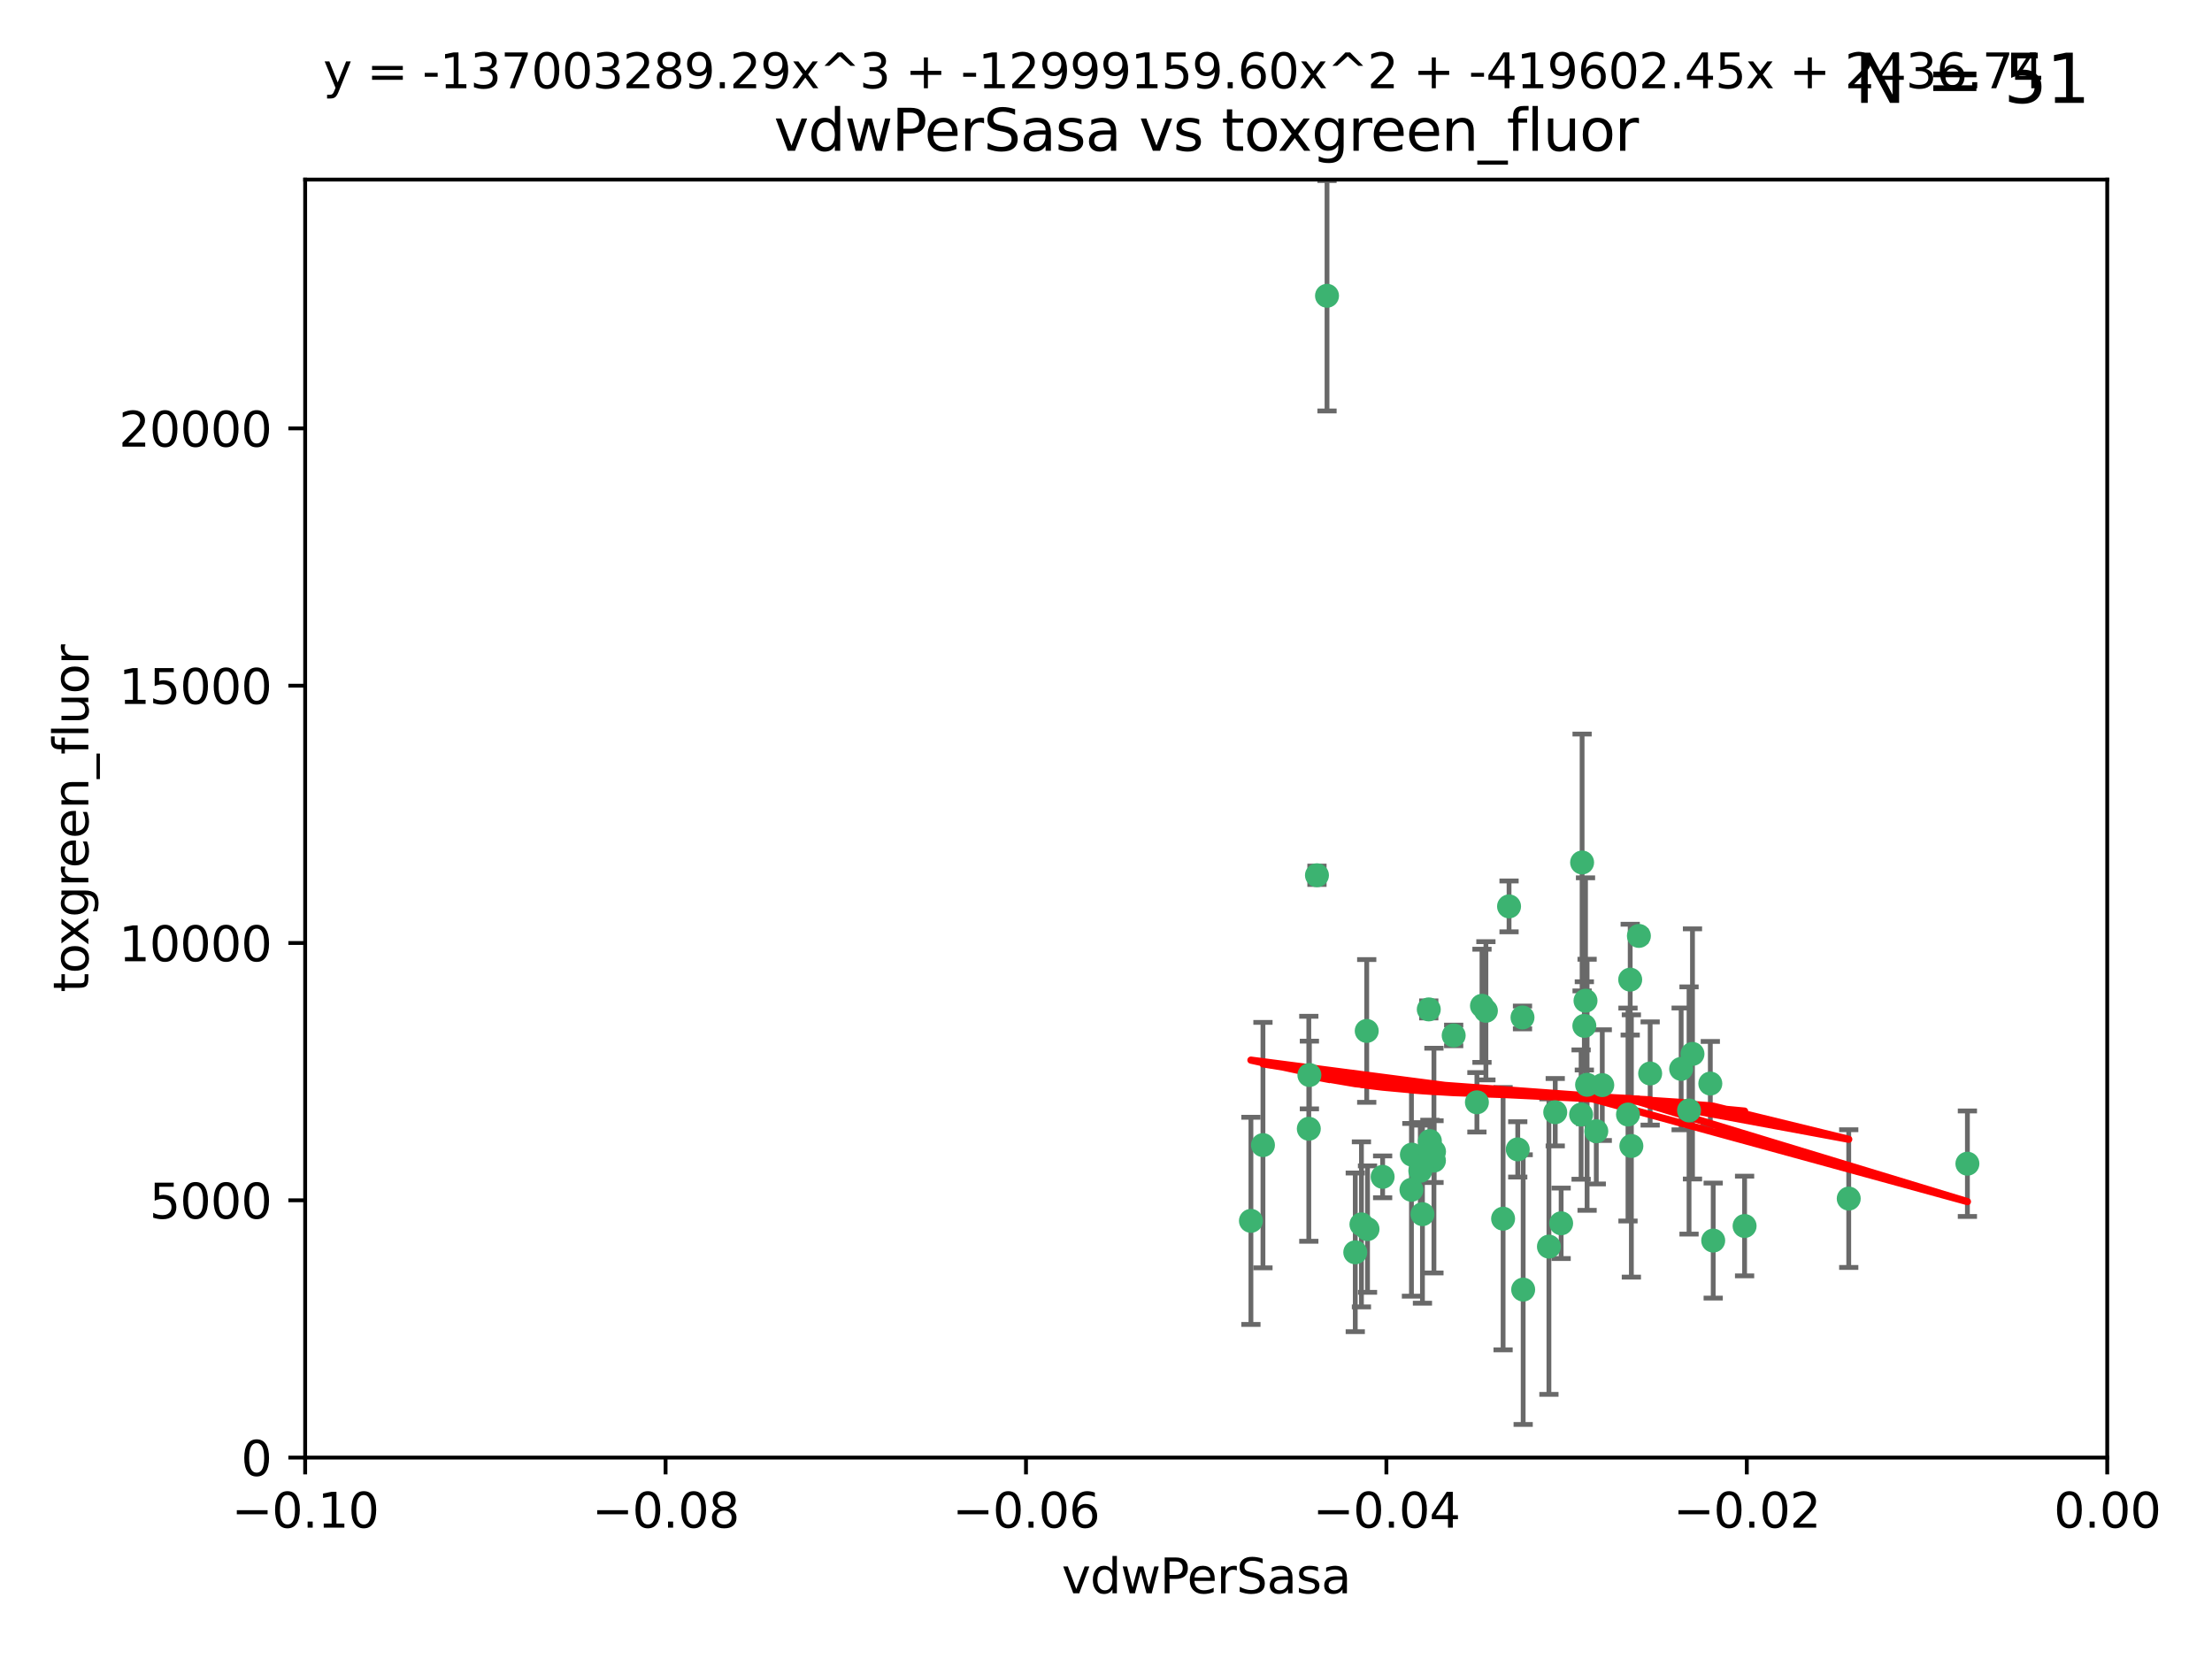 <?xml version="1.0" encoding="utf-8" standalone="no"?>
<!DOCTYPE svg PUBLIC "-//W3C//DTD SVG 1.1//EN"
  "http://www.w3.org/Graphics/SVG/1.1/DTD/svg11.dtd">
<svg xmlns:xlink="http://www.w3.org/1999/xlink" width="460.8pt" height="345.6pt" viewBox="0 0 460.8 345.6" xmlns="http://www.w3.org/2000/svg" version="1.1">
 <defs>
  <style type="text/css">*{stroke-linejoin: round; stroke-linecap: butt}</style>
 </defs>
 <g id="figure_1">
  <g id="patch_1">
   <path d="M 0 345.6 
L 460.8 345.6 
L 460.8 0 
L 0 0 
z
" style="fill: #ffffff"/>
  </g>
  <g id="axes_1">
   <g id="patch_2">
    <path d="M 63.571 303.64 
L 438.975 303.64 
L 438.975 37.411 
L 63.571 37.411 
z
" style="fill: #ffffff"/>
   </g>
   <g id="PathCollection_1">
    <defs>
     <path id="mb5d0c7abe8" d="M 0 1.118 
C 0.297 1.118 0.581 1 0.791 0.791 
C 1 0.581 1.118 0.297 1.118 0 
C 1.118 -0.297 1 -0.581 0.791 -0.791 
C 0.581 -1 0.297 -1.118 0 -1.118 
C -0.297 -1.118 -0.581 -1 -0.791 -0.791 
C -1 -0.581 -1.118 -0.297 -1.118 0 
C -1.118 0.297 -1 0.581 -0.791 0.791 
C -0.581 1 -0.297 1.118 0 1.118 
z
" style="stroke: #3cb371"/>
    </defs>
    <g clip-path="url(#p2761284412)">
     <use xlink:href="#mb5d0c7abe8" x="276.441" y="61.614" style="fill: #3cb371; stroke: #3cb371"/>
     <use xlink:href="#mb5d0c7abe8" x="274.347" y="182.332" style="fill: #3cb371; stroke: #3cb371"/>
     <use xlink:href="#mb5d0c7abe8" x="282.327" y="260.882" style="fill: #3cb371; stroke: #3cb371"/>
     <use xlink:href="#mb5d0c7abe8" x="297.873" y="237.705" style="fill: #3cb371; stroke: #3cb371"/>
     <use xlink:href="#mb5d0c7abe8" x="308.724" y="209.523" style="fill: #3cb371; stroke: #3cb371"/>
     <use xlink:href="#mb5d0c7abe8" x="272.771" y="223.946" style="fill: #3cb371; stroke: #3cb371"/>
     <use xlink:href="#mb5d0c7abe8" x="294.03" y="247.854" style="fill: #3cb371; stroke: #3cb371"/>
     <use xlink:href="#mb5d0c7abe8" x="309.541" y="210.567" style="fill: #3cb371; stroke: #3cb371"/>
     <use xlink:href="#mb5d0c7abe8" x="341.412" y="194.97" style="fill: #3cb371; stroke: #3cb371"/>
     <use xlink:href="#mb5d0c7abe8" x="313.122" y="253.874" style="fill: #3cb371; stroke: #3cb371"/>
     <use xlink:href="#mb5d0c7abe8" x="352.575" y="219.551" style="fill: #3cb371; stroke: #3cb371"/>
     <use xlink:href="#mb5d0c7abe8" x="325.214" y="254.837" style="fill: #3cb371; stroke: #3cb371"/>
     <use xlink:href="#mb5d0c7abe8" x="351.859" y="231.332" style="fill: #3cb371; stroke: #3cb371"/>
     <use xlink:href="#mb5d0c7abe8" x="272.649" y="235.142" style="fill: #3cb371; stroke: #3cb371"/>
     <use xlink:href="#mb5d0c7abe8" x="356.291" y="225.726" style="fill: #3cb371; stroke: #3cb371"/>
     <use xlink:href="#mb5d0c7abe8" x="283.612" y="255.06" style="fill: #3cb371; stroke: #3cb371"/>
     <use xlink:href="#mb5d0c7abe8" x="307.667" y="229.629" style="fill: #3cb371; stroke: #3cb371"/>
     <use xlink:href="#mb5d0c7abe8" x="284.714" y="214.763" style="fill: #3cb371; stroke: #3cb371"/>
     <use xlink:href="#mb5d0c7abe8" x="288.028" y="245.158" style="fill: #3cb371; stroke: #3cb371"/>
     <use xlink:href="#mb5d0c7abe8" x="295.875" y="243.9" style="fill: #3cb371; stroke: #3cb371"/>
     <use xlink:href="#mb5d0c7abe8" x="298.715" y="241.77" style="fill: #3cb371; stroke: #3cb371"/>
     <use xlink:href="#mb5d0c7abe8" x="294.12" y="240.53" style="fill: #3cb371; stroke: #3cb371"/>
     <use xlink:href="#mb5d0c7abe8" x="296.323" y="252.93" style="fill: #3cb371; stroke: #3cb371"/>
     <use xlink:href="#mb5d0c7abe8" x="302.828" y="215.703" style="fill: #3cb371; stroke: #3cb371"/>
     <use xlink:href="#mb5d0c7abe8" x="339.6" y="204.074" style="fill: #3cb371; stroke: #3cb371"/>
     <use xlink:href="#mb5d0c7abe8" x="330.621" y="225.982" style="fill: #3cb371; stroke: #3cb371"/>
     <use xlink:href="#mb5d0c7abe8" x="317.304" y="268.646" style="fill: #3cb371; stroke: #3cb371"/>
     <use xlink:href="#mb5d0c7abe8" x="263.096" y="238.546" style="fill: #3cb371; stroke: #3cb371"/>
     <use xlink:href="#mb5d0c7abe8" x="298.732" y="239.903" style="fill: #3cb371; stroke: #3cb371"/>
     <use xlink:href="#mb5d0c7abe8" x="314.362" y="188.817" style="fill: #3cb371; stroke: #3cb371"/>
     <use xlink:href="#mb5d0c7abe8" x="317.164" y="211.954" style="fill: #3cb371; stroke: #3cb371"/>
     <use xlink:href="#mb5d0c7abe8" x="332.536" y="235.652" style="fill: #3cb371; stroke: #3cb371"/>
     <use xlink:href="#mb5d0c7abe8" x="363.43" y="255.398" style="fill: #3cb371; stroke: #3cb371"/>
     <use xlink:href="#mb5d0c7abe8" x="330.29" y="208.467" style="fill: #3cb371; stroke: #3cb371"/>
     <use xlink:href="#mb5d0c7abe8" x="330.048" y="213.709" style="fill: #3cb371; stroke: #3cb371"/>
     <use xlink:href="#mb5d0c7abe8" x="409.846" y="242.42" style="fill: #3cb371; stroke: #3cb371"/>
     <use xlink:href="#mb5d0c7abe8" x="339.142" y="232.178" style="fill: #3cb371; stroke: #3cb371"/>
     <use xlink:href="#mb5d0c7abe8" x="385.126" y="249.688" style="fill: #3cb371; stroke: #3cb371"/>
     <use xlink:href="#mb5d0c7abe8" x="356.892" y="258.434" style="fill: #3cb371; stroke: #3cb371"/>
     <use xlink:href="#mb5d0c7abe8" x="322.669" y="259.693" style="fill: #3cb371; stroke: #3cb371"/>
     <use xlink:href="#mb5d0c7abe8" x="323.985" y="231.695" style="fill: #3cb371; stroke: #3cb371"/>
     <use xlink:href="#mb5d0c7abe8" x="339.844" y="238.73" style="fill: #3cb371; stroke: #3cb371"/>
     <use xlink:href="#mb5d0c7abe8" x="284.879" y="256.045" style="fill: #3cb371; stroke: #3cb371"/>
     <use xlink:href="#mb5d0c7abe8" x="260.591" y="254.326" style="fill: #3cb371; stroke: #3cb371"/>
     <use xlink:href="#mb5d0c7abe8" x="316.176" y="239.436" style="fill: #3cb371; stroke: #3cb371"/>
     <use xlink:href="#mb5d0c7abe8" x="343.757" y="223.629" style="fill: #3cb371; stroke: #3cb371"/>
     <use xlink:href="#mb5d0c7abe8" x="329.581" y="179.671" style="fill: #3cb371; stroke: #3cb371"/>
     <use xlink:href="#mb5d0c7abe8" x="333.782" y="226.048" style="fill: #3cb371; stroke: #3cb371"/>
     <use xlink:href="#mb5d0c7abe8" x="350.214" y="222.67" style="fill: #3cb371; stroke: #3cb371"/>
     <use xlink:href="#mb5d0c7abe8" x="297.64" y="210.275" style="fill: #3cb371; stroke: #3cb371"/>
     <use xlink:href="#mb5d0c7abe8" x="329.375" y="232.185" style="fill: #3cb371; stroke: #3cb371"/>
    </g>
   </g>
   <g id="matplotlib.axis_1">
    <g id="xtick_1">
     <g id="line2d_1">
      <defs>
       <path id="me1a295e2d3" d="M 0 0 
L 0 3.5 
" style="stroke: #000000; stroke-width: 0.8"/>
      </defs>
      <g>
       <use xlink:href="#me1a295e2d3" x="63.571" y="303.64" style="stroke: #000000; stroke-width: 0.8"/>
      </g>
     </g>
     <g id="text_1">
      <!-- −0.10 -->
      <g transform="translate(48.249 318.238)scale(0.1 -0.1)">
       <defs>
        <path id="DejaVuSans-2212" d="M 678 2272 
L 4684 2272 
L 4684 1741 
L 678 1741 
L 678 2272 
z
" transform="scale(0.016)"/>
        <path id="DejaVuSans-30" d="M 2034 4250 
Q 1547 4250 1301 3770 
Q 1056 3291 1056 2328 
Q 1056 1369 1301 889 
Q 1547 409 2034 409 
Q 2525 409 2770 889 
Q 3016 1369 3016 2328 
Q 3016 3291 2770 3770 
Q 2525 4250 2034 4250 
z
M 2034 4750 
Q 2819 4750 3233 4129 
Q 3647 3509 3647 2328 
Q 3647 1150 3233 529 
Q 2819 -91 2034 -91 
Q 1250 -91 836 529 
Q 422 1150 422 2328 
Q 422 3509 836 4129 
Q 1250 4750 2034 4750 
z
" transform="scale(0.016)"/>
        <path id="DejaVuSans-2e" d="M 684 794 
L 1344 794 
L 1344 0 
L 684 0 
L 684 794 
z
" transform="scale(0.016)"/>
        <path id="DejaVuSans-31" d="M 794 531 
L 1825 531 
L 1825 4091 
L 703 3866 
L 703 4441 
L 1819 4666 
L 2450 4666 
L 2450 531 
L 3481 531 
L 3481 0 
L 794 0 
L 794 531 
z
" transform="scale(0.016)"/>
       </defs>
       <use xlink:href="#DejaVuSans-2212"/>
       <use xlink:href="#DejaVuSans-30" x="83.789"/>
       <use xlink:href="#DejaVuSans-2e" x="147.412"/>
       <use xlink:href="#DejaVuSans-31" x="179.199"/>
       <use xlink:href="#DejaVuSans-30" x="242.822"/>
      </g>
     </g>
    </g>
    <g id="xtick_2">
     <g id="line2d_2">
      <g>
       <use xlink:href="#me1a295e2d3" x="138.652" y="303.64" style="stroke: #000000; stroke-width: 0.8"/>
      </g>
     </g>
     <g id="text_2">
      <!-- −0.08 -->
      <g transform="translate(123.329 318.238)scale(0.1 -0.1)">
       <defs>
        <path id="DejaVuSans-38" d="M 2034 2216 
Q 1584 2216 1326 1975 
Q 1069 1734 1069 1313 
Q 1069 891 1326 650 
Q 1584 409 2034 409 
Q 2484 409 2743 651 
Q 3003 894 3003 1313 
Q 3003 1734 2745 1975 
Q 2488 2216 2034 2216 
z
M 1403 2484 
Q 997 2584 770 2862 
Q 544 3141 544 3541 
Q 544 4100 942 4425 
Q 1341 4750 2034 4750 
Q 2731 4750 3128 4425 
Q 3525 4100 3525 3541 
Q 3525 3141 3298 2862 
Q 3072 2584 2669 2484 
Q 3125 2378 3379 2068 
Q 3634 1759 3634 1313 
Q 3634 634 3220 271 
Q 2806 -91 2034 -91 
Q 1263 -91 848 271 
Q 434 634 434 1313 
Q 434 1759 690 2068 
Q 947 2378 1403 2484 
z
M 1172 3481 
Q 1172 3119 1398 2916 
Q 1625 2713 2034 2713 
Q 2441 2713 2670 2916 
Q 2900 3119 2900 3481 
Q 2900 3844 2670 4047 
Q 2441 4250 2034 4250 
Q 1625 4250 1398 4047 
Q 1172 3844 1172 3481 
z
" transform="scale(0.016)"/>
       </defs>
       <use xlink:href="#DejaVuSans-2212"/>
       <use xlink:href="#DejaVuSans-30" x="83.789"/>
       <use xlink:href="#DejaVuSans-2e" x="147.412"/>
       <use xlink:href="#DejaVuSans-30" x="179.199"/>
       <use xlink:href="#DejaVuSans-38" x="242.822"/>
      </g>
     </g>
    </g>
    <g id="xtick_3">
     <g id="line2d_3">
      <g>
       <use xlink:href="#me1a295e2d3" x="213.733" y="303.64" style="stroke: #000000; stroke-width: 0.8"/>
      </g>
     </g>
     <g id="text_3">
      <!-- −0.06 -->
      <g transform="translate(198.41 318.238)scale(0.1 -0.1)">
       <defs>
        <path id="DejaVuSans-36" d="M 2113 2584 
Q 1688 2584 1439 2293 
Q 1191 2003 1191 1497 
Q 1191 994 1439 701 
Q 1688 409 2113 409 
Q 2538 409 2786 701 
Q 3034 994 3034 1497 
Q 3034 2003 2786 2293 
Q 2538 2584 2113 2584 
z
M 3366 4563 
L 3366 3988 
Q 3128 4100 2886 4159 
Q 2644 4219 2406 4219 
Q 1781 4219 1451 3797 
Q 1122 3375 1075 2522 
Q 1259 2794 1537 2939 
Q 1816 3084 2150 3084 
Q 2853 3084 3261 2657 
Q 3669 2231 3669 1497 
Q 3669 778 3244 343 
Q 2819 -91 2113 -91 
Q 1303 -91 875 529 
Q 447 1150 447 2328 
Q 447 3434 972 4092 
Q 1497 4750 2381 4750 
Q 2619 4750 2861 4703 
Q 3103 4656 3366 4563 
z
" transform="scale(0.016)"/>
       </defs>
       <use xlink:href="#DejaVuSans-2212"/>
       <use xlink:href="#DejaVuSans-30" x="83.789"/>
       <use xlink:href="#DejaVuSans-2e" x="147.412"/>
       <use xlink:href="#DejaVuSans-30" x="179.199"/>
       <use xlink:href="#DejaVuSans-36" x="242.822"/>
      </g>
     </g>
    </g>
    <g id="xtick_4">
     <g id="line2d_4">
      <g>
       <use xlink:href="#me1a295e2d3" x="288.813" y="303.64" style="stroke: #000000; stroke-width: 0.8"/>
      </g>
     </g>
     <g id="text_4">
      <!-- −0.04 -->
      <g transform="translate(273.491 318.238)scale(0.1 -0.1)">
       <defs>
        <path id="DejaVuSans-34" d="M 2419 4116 
L 825 1625 
L 2419 1625 
L 2419 4116 
z
M 2253 4666 
L 3047 4666 
L 3047 1625 
L 3713 1625 
L 3713 1100 
L 3047 1100 
L 3047 0 
L 2419 0 
L 2419 1100 
L 313 1100 
L 313 1709 
L 2253 4666 
z
" transform="scale(0.016)"/>
       </defs>
       <use xlink:href="#DejaVuSans-2212"/>
       <use xlink:href="#DejaVuSans-30" x="83.789"/>
       <use xlink:href="#DejaVuSans-2e" x="147.412"/>
       <use xlink:href="#DejaVuSans-30" x="179.199"/>
       <use xlink:href="#DejaVuSans-34" x="242.822"/>
      </g>
     </g>
    </g>
    <g id="xtick_5">
     <g id="line2d_5">
      <g>
       <use xlink:href="#me1a295e2d3" x="363.894" y="303.64" style="stroke: #000000; stroke-width: 0.8"/>
      </g>
     </g>
     <g id="text_5">
      <!-- −0.02 -->
      <g transform="translate(348.572 318.238)scale(0.1 -0.1)">
       <defs>
        <path id="DejaVuSans-32" d="M 1228 531 
L 3431 531 
L 3431 0 
L 469 0 
L 469 531 
Q 828 903 1448 1529 
Q 2069 2156 2228 2338 
Q 2531 2678 2651 2914 
Q 2772 3150 2772 3378 
Q 2772 3750 2511 3984 
Q 2250 4219 1831 4219 
Q 1534 4219 1204 4116 
Q 875 4013 500 3803 
L 500 4441 
Q 881 4594 1212 4672 
Q 1544 4750 1819 4750 
Q 2544 4750 2975 4387 
Q 3406 4025 3406 3419 
Q 3406 3131 3298 2873 
Q 3191 2616 2906 2266 
Q 2828 2175 2409 1742 
Q 1991 1309 1228 531 
z
" transform="scale(0.016)"/>
       </defs>
       <use xlink:href="#DejaVuSans-2212"/>
       <use xlink:href="#DejaVuSans-30" x="83.789"/>
       <use xlink:href="#DejaVuSans-2e" x="147.412"/>
       <use xlink:href="#DejaVuSans-30" x="179.199"/>
       <use xlink:href="#DejaVuSans-32" x="242.822"/>
      </g>
     </g>
    </g>
    <g id="xtick_6">
     <g id="line2d_6">
      <g>
       <use xlink:href="#me1a295e2d3" x="438.975" y="303.64" style="stroke: #000000; stroke-width: 0.8"/>
      </g>
     </g>
     <g id="text_6">
      <!-- 0.00 -->
      <g transform="translate(427.842 318.238)scale(0.1 -0.1)">
       <use xlink:href="#DejaVuSans-30"/>
       <use xlink:href="#DejaVuSans-2e" x="63.623"/>
       <use xlink:href="#DejaVuSans-30" x="95.41"/>
       <use xlink:href="#DejaVuSans-30" x="159.033"/>
      </g>
     </g>
    </g>
    <g id="text_7">
     <!-- vdwPerSasa -->
     <g transform="translate(221.178 331.917)scale(0.1 -0.1)">
      <defs>
       <path id="DejaVuSans-76" d="M 191 3500 
L 800 3500 
L 1894 563 
L 2988 3500 
L 3597 3500 
L 2284 0 
L 1503 0 
L 191 3500 
z
" transform="scale(0.016)"/>
       <path id="DejaVuSans-64" d="M 2906 2969 
L 2906 4863 
L 3481 4863 
L 3481 0 
L 2906 0 
L 2906 525 
Q 2725 213 2448 61 
Q 2172 -91 1784 -91 
Q 1150 -91 751 415 
Q 353 922 353 1747 
Q 353 2572 751 3078 
Q 1150 3584 1784 3584 
Q 2172 3584 2448 3432 
Q 2725 3281 2906 2969 
z
M 947 1747 
Q 947 1113 1208 752 
Q 1469 391 1925 391 
Q 2381 391 2643 752 
Q 2906 1113 2906 1747 
Q 2906 2381 2643 2742 
Q 2381 3103 1925 3103 
Q 1469 3103 1208 2742 
Q 947 2381 947 1747 
z
" transform="scale(0.016)"/>
       <path id="DejaVuSans-77" d="M 269 3500 
L 844 3500 
L 1563 769 
L 2278 3500 
L 2956 3500 
L 3675 769 
L 4391 3500 
L 4966 3500 
L 4050 0 
L 3372 0 
L 2619 2869 
L 1863 0 
L 1184 0 
L 269 3500 
z
" transform="scale(0.016)"/>
       <path id="DejaVuSans-50" d="M 1259 4147 
L 1259 2394 
L 2053 2394 
Q 2494 2394 2734 2622 
Q 2975 2850 2975 3272 
Q 2975 3691 2734 3919 
Q 2494 4147 2053 4147 
L 1259 4147 
z
M 628 4666 
L 2053 4666 
Q 2838 4666 3239 4311 
Q 3641 3956 3641 3272 
Q 3641 2581 3239 2228 
Q 2838 1875 2053 1875 
L 1259 1875 
L 1259 0 
L 628 0 
L 628 4666 
z
" transform="scale(0.016)"/>
       <path id="DejaVuSans-65" d="M 3597 1894 
L 3597 1613 
L 953 1613 
Q 991 1019 1311 708 
Q 1631 397 2203 397 
Q 2534 397 2845 478 
Q 3156 559 3463 722 
L 3463 178 
Q 3153 47 2828 -22 
Q 2503 -91 2169 -91 
Q 1331 -91 842 396 
Q 353 884 353 1716 
Q 353 2575 817 3079 
Q 1281 3584 2069 3584 
Q 2775 3584 3186 3129 
Q 3597 2675 3597 1894 
z
M 3022 2063 
Q 3016 2534 2758 2815 
Q 2500 3097 2075 3097 
Q 1594 3097 1305 2825 
Q 1016 2553 972 2059 
L 3022 2063 
z
" transform="scale(0.016)"/>
       <path id="DejaVuSans-72" d="M 2631 2963 
Q 2534 3019 2420 3045 
Q 2306 3072 2169 3072 
Q 1681 3072 1420 2755 
Q 1159 2438 1159 1844 
L 1159 0 
L 581 0 
L 581 3500 
L 1159 3500 
L 1159 2956 
Q 1341 3275 1631 3429 
Q 1922 3584 2338 3584 
Q 2397 3584 2469 3576 
Q 2541 3569 2628 3553 
L 2631 2963 
z
" transform="scale(0.016)"/>
       <path id="DejaVuSans-53" d="M 3425 4513 
L 3425 3897 
Q 3066 4069 2747 4153 
Q 2428 4238 2131 4238 
Q 1616 4238 1336 4038 
Q 1056 3838 1056 3469 
Q 1056 3159 1242 3001 
Q 1428 2844 1947 2747 
L 2328 2669 
Q 3034 2534 3370 2195 
Q 3706 1856 3706 1288 
Q 3706 609 3251 259 
Q 2797 -91 1919 -91 
Q 1588 -91 1214 -16 
Q 841 59 441 206 
L 441 856 
Q 825 641 1194 531 
Q 1563 422 1919 422 
Q 2459 422 2753 634 
Q 3047 847 3047 1241 
Q 3047 1584 2836 1778 
Q 2625 1972 2144 2069 
L 1759 2144 
Q 1053 2284 737 2584 
Q 422 2884 422 3419 
Q 422 4038 858 4394 
Q 1294 4750 2059 4750 
Q 2388 4750 2728 4690 
Q 3069 4631 3425 4513 
z
" transform="scale(0.016)"/>
       <path id="DejaVuSans-61" d="M 2194 1759 
Q 1497 1759 1228 1600 
Q 959 1441 959 1056 
Q 959 750 1161 570 
Q 1363 391 1709 391 
Q 2188 391 2477 730 
Q 2766 1069 2766 1631 
L 2766 1759 
L 2194 1759 
z
M 3341 1997 
L 3341 0 
L 2766 0 
L 2766 531 
Q 2569 213 2275 61 
Q 1981 -91 1556 -91 
Q 1019 -91 701 211 
Q 384 513 384 1019 
Q 384 1609 779 1909 
Q 1175 2209 1959 2209 
L 2766 2209 
L 2766 2266 
Q 2766 2663 2505 2880 
Q 2244 3097 1772 3097 
Q 1472 3097 1187 3025 
Q 903 2953 641 2809 
L 641 3341 
Q 956 3463 1253 3523 
Q 1550 3584 1831 3584 
Q 2591 3584 2966 3190 
Q 3341 2797 3341 1997 
z
" transform="scale(0.016)"/>
       <path id="DejaVuSans-73" d="M 2834 3397 
L 2834 2853 
Q 2591 2978 2328 3040 
Q 2066 3103 1784 3103 
Q 1356 3103 1142 2972 
Q 928 2841 928 2578 
Q 928 2378 1081 2264 
Q 1234 2150 1697 2047 
L 1894 2003 
Q 2506 1872 2764 1633 
Q 3022 1394 3022 966 
Q 3022 478 2636 193 
Q 2250 -91 1575 -91 
Q 1294 -91 989 -36 
Q 684 19 347 128 
L 347 722 
Q 666 556 975 473 
Q 1284 391 1588 391 
Q 1994 391 2212 530 
Q 2431 669 2431 922 
Q 2431 1156 2273 1281 
Q 2116 1406 1581 1522 
L 1381 1569 
Q 847 1681 609 1914 
Q 372 2147 372 2553 
Q 372 3047 722 3315 
Q 1072 3584 1716 3584 
Q 2034 3584 2315 3537 
Q 2597 3491 2834 3397 
z
" transform="scale(0.016)"/>
      </defs>
      <use xlink:href="#DejaVuSans-76"/>
      <use xlink:href="#DejaVuSans-64" x="59.18"/>
      <use xlink:href="#DejaVuSans-77" x="122.656"/>
      <use xlink:href="#DejaVuSans-50" x="204.443"/>
      <use xlink:href="#DejaVuSans-65" x="261.121"/>
      <use xlink:href="#DejaVuSans-72" x="322.645"/>
      <use xlink:href="#DejaVuSans-53" x="363.758"/>
      <use xlink:href="#DejaVuSans-61" x="427.234"/>
      <use xlink:href="#DejaVuSans-73" x="488.514"/>
      <use xlink:href="#DejaVuSans-61" x="540.613"/>
     </g>
    </g>
   </g>
   <g id="matplotlib.axis_2">
    <g id="ytick_1">
     <g id="line2d_7">
      <defs>
       <path id="mf10f95f8dc" d="M 0 0 
L -3.5 0 
" style="stroke: #000000; stroke-width: 0.8"/>
      </defs>
      <g>
       <use xlink:href="#mf10f95f8dc" x="63.571" y="303.64" style="stroke: #000000; stroke-width: 0.8"/>
      </g>
     </g>
     <g id="text_8">
      <!-- 0 -->
      <g transform="translate(50.209 307.439)scale(0.1 -0.1)">
       <use xlink:href="#DejaVuSans-30"/>
      </g>
     </g>
    </g>
    <g id="ytick_2">
     <g id="line2d_8">
      <g>
       <use xlink:href="#mf10f95f8dc" x="63.571" y="250.04" style="stroke: #000000; stroke-width: 0.8"/>
      </g>
     </g>
     <g id="text_9">
      <!-- 5000 -->
      <g transform="translate(31.121 253.84)scale(0.1 -0.1)">
       <defs>
        <path id="DejaVuSans-35" d="M 691 4666 
L 3169 4666 
L 3169 4134 
L 1269 4134 
L 1269 2991 
Q 1406 3038 1543 3061 
Q 1681 3084 1819 3084 
Q 2600 3084 3056 2656 
Q 3513 2228 3513 1497 
Q 3513 744 3044 326 
Q 2575 -91 1722 -91 
Q 1428 -91 1123 -41 
Q 819 9 494 109 
L 494 744 
Q 775 591 1075 516 
Q 1375 441 1709 441 
Q 2250 441 2565 725 
Q 2881 1009 2881 1497 
Q 2881 1984 2565 2268 
Q 2250 2553 1709 2553 
Q 1456 2553 1204 2497 
Q 953 2441 691 2322 
L 691 4666 
z
" transform="scale(0.016)"/>
       </defs>
       <use xlink:href="#DejaVuSans-35"/>
       <use xlink:href="#DejaVuSans-30" x="63.623"/>
       <use xlink:href="#DejaVuSans-30" x="127.246"/>
       <use xlink:href="#DejaVuSans-30" x="190.869"/>
      </g>
     </g>
    </g>
    <g id="ytick_3">
     <g id="line2d_9">
      <g>
       <use xlink:href="#mf10f95f8dc" x="63.571" y="196.441" style="stroke: #000000; stroke-width: 0.8"/>
      </g>
     </g>
     <g id="text_10">
      <!-- 10000 -->
      <g transform="translate(24.759 200.24)scale(0.1 -0.1)">
       <use xlink:href="#DejaVuSans-31"/>
       <use xlink:href="#DejaVuSans-30" x="63.623"/>
       <use xlink:href="#DejaVuSans-30" x="127.246"/>
       <use xlink:href="#DejaVuSans-30" x="190.869"/>
       <use xlink:href="#DejaVuSans-30" x="254.492"/>
      </g>
     </g>
    </g>
    <g id="ytick_4">
     <g id="line2d_10">
      <g>
       <use xlink:href="#mf10f95f8dc" x="63.571" y="142.841" style="stroke: #000000; stroke-width: 0.8"/>
      </g>
     </g>
     <g id="text_11">
      <!-- 15000 -->
      <g transform="translate(24.759 146.64)scale(0.1 -0.1)">
       <use xlink:href="#DejaVuSans-31"/>
       <use xlink:href="#DejaVuSans-35" x="63.623"/>
       <use xlink:href="#DejaVuSans-30" x="127.246"/>
       <use xlink:href="#DejaVuSans-30" x="190.869"/>
       <use xlink:href="#DejaVuSans-30" x="254.492"/>
      </g>
     </g>
    </g>
    <g id="ytick_5">
     <g id="line2d_11">
      <g>
       <use xlink:href="#mf10f95f8dc" x="63.571" y="89.242" style="stroke: #000000; stroke-width: 0.8"/>
      </g>
     </g>
     <g id="text_12">
      <!-- 20000 -->
      <g transform="translate(24.759 93.041)scale(0.1 -0.1)">
       <use xlink:href="#DejaVuSans-32"/>
       <use xlink:href="#DejaVuSans-30" x="63.623"/>
       <use xlink:href="#DejaVuSans-30" x="127.246"/>
       <use xlink:href="#DejaVuSans-30" x="190.869"/>
       <use xlink:href="#DejaVuSans-30" x="254.492"/>
      </g>
     </g>
    </g>
    <g id="text_13">
     <!-- toxgreen_fluor -->
     <g transform="translate(18.401 206.72)rotate(-90)scale(0.1 -0.1)">
      <defs>
       <path id="DejaVuSans-74" d="M 1172 4494 
L 1172 3500 
L 2356 3500 
L 2356 3053 
L 1172 3053 
L 1172 1153 
Q 1172 725 1289 603 
Q 1406 481 1766 481 
L 2356 481 
L 2356 0 
L 1766 0 
Q 1100 0 847 248 
Q 594 497 594 1153 
L 594 3053 
L 172 3053 
L 172 3500 
L 594 3500 
L 594 4494 
L 1172 4494 
z
" transform="scale(0.016)"/>
       <path id="DejaVuSans-6f" d="M 1959 3097 
Q 1497 3097 1228 2736 
Q 959 2375 959 1747 
Q 959 1119 1226 758 
Q 1494 397 1959 397 
Q 2419 397 2687 759 
Q 2956 1122 2956 1747 
Q 2956 2369 2687 2733 
Q 2419 3097 1959 3097 
z
M 1959 3584 
Q 2709 3584 3137 3096 
Q 3566 2609 3566 1747 
Q 3566 888 3137 398 
Q 2709 -91 1959 -91 
Q 1206 -91 779 398 
Q 353 888 353 1747 
Q 353 2609 779 3096 
Q 1206 3584 1959 3584 
z
" transform="scale(0.016)"/>
       <path id="DejaVuSans-78" d="M 3513 3500 
L 2247 1797 
L 3578 0 
L 2900 0 
L 1881 1375 
L 863 0 
L 184 0 
L 1544 1831 
L 300 3500 
L 978 3500 
L 1906 2253 
L 2834 3500 
L 3513 3500 
z
" transform="scale(0.016)"/>
       <path id="DejaVuSans-67" d="M 2906 1791 
Q 2906 2416 2648 2759 
Q 2391 3103 1925 3103 
Q 1463 3103 1205 2759 
Q 947 2416 947 1791 
Q 947 1169 1205 825 
Q 1463 481 1925 481 
Q 2391 481 2648 825 
Q 2906 1169 2906 1791 
z
M 3481 434 
Q 3481 -459 3084 -895 
Q 2688 -1331 1869 -1331 
Q 1566 -1331 1297 -1286 
Q 1028 -1241 775 -1147 
L 775 -588 
Q 1028 -725 1275 -790 
Q 1522 -856 1778 -856 
Q 2344 -856 2625 -561 
Q 2906 -266 2906 331 
L 2906 616 
Q 2728 306 2450 153 
Q 2172 0 1784 0 
Q 1141 0 747 490 
Q 353 981 353 1791 
Q 353 2603 747 3093 
Q 1141 3584 1784 3584 
Q 2172 3584 2450 3431 
Q 2728 3278 2906 2969 
L 2906 3500 
L 3481 3500 
L 3481 434 
z
" transform="scale(0.016)"/>
       <path id="DejaVuSans-6e" d="M 3513 2113 
L 3513 0 
L 2938 0 
L 2938 2094 
Q 2938 2591 2744 2837 
Q 2550 3084 2163 3084 
Q 1697 3084 1428 2787 
Q 1159 2491 1159 1978 
L 1159 0 
L 581 0 
L 581 3500 
L 1159 3500 
L 1159 2956 
Q 1366 3272 1645 3428 
Q 1925 3584 2291 3584 
Q 2894 3584 3203 3211 
Q 3513 2838 3513 2113 
z
" transform="scale(0.016)"/>
       <path id="DejaVuSans-5f" d="M 3263 -1063 
L 3263 -1509 
L -63 -1509 
L -63 -1063 
L 3263 -1063 
z
" transform="scale(0.016)"/>
       <path id="DejaVuSans-66" d="M 2375 4863 
L 2375 4384 
L 1825 4384 
Q 1516 4384 1395 4259 
Q 1275 4134 1275 3809 
L 1275 3500 
L 2222 3500 
L 2222 3053 
L 1275 3053 
L 1275 0 
L 697 0 
L 697 3053 
L 147 3053 
L 147 3500 
L 697 3500 
L 697 3744 
Q 697 4328 969 4595 
Q 1241 4863 1831 4863 
L 2375 4863 
z
" transform="scale(0.016)"/>
       <path id="DejaVuSans-6c" d="M 603 4863 
L 1178 4863 
L 1178 0 
L 603 0 
L 603 4863 
z
" transform="scale(0.016)"/>
       <path id="DejaVuSans-75" d="M 544 1381 
L 544 3500 
L 1119 3500 
L 1119 1403 
Q 1119 906 1312 657 
Q 1506 409 1894 409 
Q 2359 409 2629 706 
Q 2900 1003 2900 1516 
L 2900 3500 
L 3475 3500 
L 3475 0 
L 2900 0 
L 2900 538 
Q 2691 219 2414 64 
Q 2138 -91 1772 -91 
Q 1169 -91 856 284 
Q 544 659 544 1381 
z
M 1991 3584 
L 1991 3584 
z
" transform="scale(0.016)"/>
      </defs>
      <use xlink:href="#DejaVuSans-74"/>
      <use xlink:href="#DejaVuSans-6f" x="39.209"/>
      <use xlink:href="#DejaVuSans-78" x="97.266"/>
      <use xlink:href="#DejaVuSans-67" x="156.445"/>
      <use xlink:href="#DejaVuSans-72" x="219.922"/>
      <use xlink:href="#DejaVuSans-65" x="258.785"/>
      <use xlink:href="#DejaVuSans-65" x="320.309"/>
      <use xlink:href="#DejaVuSans-6e" x="381.832"/>
      <use xlink:href="#DejaVuSans-5f" x="445.211"/>
      <use xlink:href="#DejaVuSans-66" x="495.211"/>
      <use xlink:href="#DejaVuSans-6c" x="530.416"/>
      <use xlink:href="#DejaVuSans-75" x="558.199"/>
      <use xlink:href="#DejaVuSans-6f" x="621.578"/>
      <use xlink:href="#DejaVuSans-72" x="682.76"/>
     </g>
    </g>
   </g>
   <g id="LineCollection_1">
    <path d="M 276.441 85.61 
L 276.441 37.617 
" clip-path="url(#p2761284412)" style="fill: none; stroke: #696969"/>
    <path d="M 274.347 184.246 
L 274.347 180.418 
" clip-path="url(#p2761284412)" style="fill: none; stroke: #696969"/>
    <path d="M 282.327 277.405 
L 282.327 244.359 
" clip-path="url(#p2761284412)" style="fill: none; stroke: #696969"/>
    <path d="M 297.873 242.055 
L 297.873 233.355 
" clip-path="url(#p2761284412)" style="fill: none; stroke: #696969"/>
    <path d="M 308.724 221.309 
L 308.724 197.738 
" clip-path="url(#p2761284412)" style="fill: none; stroke: #696969"/>
    <path d="M 272.771 231 
L 272.771 216.893 
" clip-path="url(#p2761284412)" style="fill: none; stroke: #696969"/>
    <path d="M 294.03 270.017 
L 294.03 225.69 
" clip-path="url(#p2761284412)" style="fill: none; stroke: #696969"/>
    <path d="M 309.541 224.966 
L 309.541 196.167 
" clip-path="url(#p2761284412)" style="fill: none; stroke: #696969"/>
    <path d="M 341.412 196.069 
L 341.412 193.871 
" clip-path="url(#p2761284412)" style="fill: none; stroke: #696969"/>
    <path d="M 313.122 281.2 
L 313.122 226.547 
" clip-path="url(#p2761284412)" style="fill: none; stroke: #696969"/>
    <path d="M 352.575 245.607 
L 352.575 193.496 
" clip-path="url(#p2761284412)" style="fill: none; stroke: #696969"/>
    <path d="M 325.214 262.177 
L 325.214 247.498 
" clip-path="url(#p2761284412)" style="fill: none; stroke: #696969"/>
    <path d="M 351.859 257.083 
L 351.859 205.581 
" clip-path="url(#p2761284412)" style="fill: none; stroke: #696969"/>
    <path d="M 272.649 258.576 
L 272.649 211.708 
" clip-path="url(#p2761284412)" style="fill: none; stroke: #696969"/>
    <path d="M 356.291 234.503 
L 356.291 216.949 
" clip-path="url(#p2761284412)" style="fill: none; stroke: #696969"/>
    <path d="M 283.612 272.254 
L 283.612 237.865 
" clip-path="url(#p2761284412)" style="fill: none; stroke: #696969"/>
    <path d="M 307.667 235.82 
L 307.667 223.438 
" clip-path="url(#p2761284412)" style="fill: none; stroke: #696969"/>
    <path d="M 284.714 229.631 
L 284.714 199.894 
" clip-path="url(#p2761284412)" style="fill: none; stroke: #696969"/>
    <path d="M 288.028 249.512 
L 288.028 240.804 
" clip-path="url(#p2761284412)" style="fill: none; stroke: #696969"/>
    <path d="M 295.875 253.944 
L 295.875 233.856 
" clip-path="url(#p2761284412)" style="fill: none; stroke: #696969"/>
    <path d="M 298.715 265.181 
L 298.715 218.36 
" clip-path="url(#p2761284412)" style="fill: none; stroke: #696969"/>
    <path d="M 294.12 247.025 
L 294.12 234.035 
" clip-path="url(#p2761284412)" style="fill: none; stroke: #696969"/>
    <path d="M 296.323 271.48 
L 296.323 234.38 
" clip-path="url(#p2761284412)" style="fill: none; stroke: #696969"/>
    <path d="M 302.828 217.852 
L 302.828 213.554 
" clip-path="url(#p2761284412)" style="fill: none; stroke: #696969"/>
    <path d="M 339.6 215.616 
L 339.6 192.533 
" clip-path="url(#p2761284412)" style="fill: none; stroke: #696969"/>
    <path d="M 330.621 252.135 
L 330.621 199.829 
" clip-path="url(#p2761284412)" style="fill: none; stroke: #696969"/>
    <path d="M 317.304 296.735 
L 317.304 240.557 
" clip-path="url(#p2761284412)" style="fill: none; stroke: #696969"/>
    <path d="M 263.096 264.108 
L 263.096 212.985 
" clip-path="url(#p2761284412)" style="fill: none; stroke: #696969"/>
    <path d="M 298.732 246.339 
L 298.732 233.468 
" clip-path="url(#p2761284412)" style="fill: none; stroke: #696969"/>
    <path d="M 314.362 194.112 
L 314.362 183.522 
" clip-path="url(#p2761284412)" style="fill: none; stroke: #696969"/>
    <path d="M 317.164 214.326 
L 317.164 209.582 
" clip-path="url(#p2761284412)" style="fill: none; stroke: #696969"/>
    <path d="M 332.536 246.639 
L 332.536 224.665 
" clip-path="url(#p2761284412)" style="fill: none; stroke: #696969"/>
    <path d="M 363.43 265.779 
L 363.43 245.016 
" clip-path="url(#p2761284412)" style="fill: none; stroke: #696969"/>
    <path d="M 330.29 234.067 
L 330.29 182.867 
" clip-path="url(#p2761284412)" style="fill: none; stroke: #696969"/>
    <path d="M 330.048 222.902 
L 330.048 204.517 
" clip-path="url(#p2761284412)" style="fill: none; stroke: #696969"/>
    <path d="M 409.846 253.407 
L 409.846 231.433 
" clip-path="url(#p2761284412)" style="fill: none; stroke: #696969"/>
    <path d="M 339.142 254.353 
L 339.142 210.003 
" clip-path="url(#p2761284412)" style="fill: none; stroke: #696969"/>
    <path d="M 385.126 264.032 
L 385.126 235.343 
" clip-path="url(#p2761284412)" style="fill: none; stroke: #696969"/>
    <path d="M 356.892 270.418 
L 356.892 246.45 
" clip-path="url(#p2761284412)" style="fill: none; stroke: #696969"/>
    <path d="M 322.669 290.471 
L 322.669 228.914 
" clip-path="url(#p2761284412)" style="fill: none; stroke: #696969"/>
    <path d="M 323.985 238.714 
L 323.985 224.675 
" clip-path="url(#p2761284412)" style="fill: none; stroke: #696969"/>
    <path d="M 339.844 266.049 
L 339.844 211.412 
" clip-path="url(#p2761284412)" style="fill: none; stroke: #696969"/>
    <path d="M 284.879 269.213 
L 284.879 242.877 
" clip-path="url(#p2761284412)" style="fill: none; stroke: #696969"/>
    <path d="M 260.591 275.902 
L 260.591 232.749 
" clip-path="url(#p2761284412)" style="fill: none; stroke: #696969"/>
    <path d="M 316.176 245.198 
L 316.176 233.675 
" clip-path="url(#p2761284412)" style="fill: none; stroke: #696969"/>
    <path d="M 343.757 234.381 
L 343.757 212.876 
" clip-path="url(#p2761284412)" style="fill: none; stroke: #696969"/>
    <path d="M 329.581 206.424 
L 329.581 152.918 
" clip-path="url(#p2761284412)" style="fill: none; stroke: #696969"/>
    <path d="M 333.782 237.582 
L 333.782 214.514 
" clip-path="url(#p2761284412)" style="fill: none; stroke: #696969"/>
    <path d="M 350.214 235.358 
L 350.214 209.982 
" clip-path="url(#p2761284412)" style="fill: none; stroke: #696969"/>
    <path d="M 297.64 212.053 
L 297.64 208.496 
" clip-path="url(#p2761284412)" style="fill: none; stroke: #696969"/>
    <path d="M 329.375 245.657 
L 329.375 218.714 
" clip-path="url(#p2761284412)" style="fill: none; stroke: #696969"/>
   </g>
   <g id="line2d_12">
    <defs>
     <path id="m77ba87a746" d="M 2 0 
L -2 -0 
" style="stroke: #696969"/>
    </defs>
    <g clip-path="url(#p2761284412)">
     <use xlink:href="#m77ba87a746" x="276.441" y="85.61" style="fill: #696969; stroke: #696969"/>
     <use xlink:href="#m77ba87a746" x="274.347" y="184.246" style="fill: #696969; stroke: #696969"/>
     <use xlink:href="#m77ba87a746" x="282.327" y="277.405" style="fill: #696969; stroke: #696969"/>
     <use xlink:href="#m77ba87a746" x="297.873" y="242.055" style="fill: #696969; stroke: #696969"/>
     <use xlink:href="#m77ba87a746" x="308.724" y="221.309" style="fill: #696969; stroke: #696969"/>
     <use xlink:href="#m77ba87a746" x="272.771" y="231" style="fill: #696969; stroke: #696969"/>
     <use xlink:href="#m77ba87a746" x="294.03" y="270.017" style="fill: #696969; stroke: #696969"/>
     <use xlink:href="#m77ba87a746" x="309.541" y="224.966" style="fill: #696969; stroke: #696969"/>
     <use xlink:href="#m77ba87a746" x="341.412" y="196.069" style="fill: #696969; stroke: #696969"/>
     <use xlink:href="#m77ba87a746" x="313.122" y="281.2" style="fill: #696969; stroke: #696969"/>
     <use xlink:href="#m77ba87a746" x="352.575" y="245.607" style="fill: #696969; stroke: #696969"/>
     <use xlink:href="#m77ba87a746" x="325.214" y="262.177" style="fill: #696969; stroke: #696969"/>
     <use xlink:href="#m77ba87a746" x="351.859" y="257.083" style="fill: #696969; stroke: #696969"/>
     <use xlink:href="#m77ba87a746" x="272.649" y="258.576" style="fill: #696969; stroke: #696969"/>
     <use xlink:href="#m77ba87a746" x="356.291" y="234.503" style="fill: #696969; stroke: #696969"/>
     <use xlink:href="#m77ba87a746" x="283.612" y="272.254" style="fill: #696969; stroke: #696969"/>
     <use xlink:href="#m77ba87a746" x="307.667" y="235.82" style="fill: #696969; stroke: #696969"/>
     <use xlink:href="#m77ba87a746" x="284.714" y="229.631" style="fill: #696969; stroke: #696969"/>
     <use xlink:href="#m77ba87a746" x="288.028" y="249.512" style="fill: #696969; stroke: #696969"/>
     <use xlink:href="#m77ba87a746" x="295.875" y="253.944" style="fill: #696969; stroke: #696969"/>
     <use xlink:href="#m77ba87a746" x="298.715" y="265.181" style="fill: #696969; stroke: #696969"/>
     <use xlink:href="#m77ba87a746" x="294.12" y="247.025" style="fill: #696969; stroke: #696969"/>
     <use xlink:href="#m77ba87a746" x="296.323" y="271.48" style="fill: #696969; stroke: #696969"/>
     <use xlink:href="#m77ba87a746" x="302.828" y="217.852" style="fill: #696969; stroke: #696969"/>
     <use xlink:href="#m77ba87a746" x="339.6" y="215.616" style="fill: #696969; stroke: #696969"/>
     <use xlink:href="#m77ba87a746" x="330.621" y="252.135" style="fill: #696969; stroke: #696969"/>
     <use xlink:href="#m77ba87a746" x="317.304" y="296.735" style="fill: #696969; stroke: #696969"/>
     <use xlink:href="#m77ba87a746" x="263.096" y="264.108" style="fill: #696969; stroke: #696969"/>
     <use xlink:href="#m77ba87a746" x="298.732" y="246.339" style="fill: #696969; stroke: #696969"/>
     <use xlink:href="#m77ba87a746" x="314.362" y="194.112" style="fill: #696969; stroke: #696969"/>
     <use xlink:href="#m77ba87a746" x="317.164" y="214.326" style="fill: #696969; stroke: #696969"/>
     <use xlink:href="#m77ba87a746" x="332.536" y="246.639" style="fill: #696969; stroke: #696969"/>
     <use xlink:href="#m77ba87a746" x="363.43" y="265.779" style="fill: #696969; stroke: #696969"/>
     <use xlink:href="#m77ba87a746" x="330.29" y="234.067" style="fill: #696969; stroke: #696969"/>
     <use xlink:href="#m77ba87a746" x="330.048" y="222.902" style="fill: #696969; stroke: #696969"/>
     <use xlink:href="#m77ba87a746" x="409.846" y="253.407" style="fill: #696969; stroke: #696969"/>
     <use xlink:href="#m77ba87a746" x="339.142" y="254.353" style="fill: #696969; stroke: #696969"/>
     <use xlink:href="#m77ba87a746" x="385.126" y="264.032" style="fill: #696969; stroke: #696969"/>
     <use xlink:href="#m77ba87a746" x="356.892" y="270.418" style="fill: #696969; stroke: #696969"/>
     <use xlink:href="#m77ba87a746" x="322.669" y="290.471" style="fill: #696969; stroke: #696969"/>
     <use xlink:href="#m77ba87a746" x="323.985" y="238.714" style="fill: #696969; stroke: #696969"/>
     <use xlink:href="#m77ba87a746" x="339.844" y="266.049" style="fill: #696969; stroke: #696969"/>
     <use xlink:href="#m77ba87a746" x="284.879" y="269.213" style="fill: #696969; stroke: #696969"/>
     <use xlink:href="#m77ba87a746" x="260.591" y="275.902" style="fill: #696969; stroke: #696969"/>
     <use xlink:href="#m77ba87a746" x="316.176" y="245.198" style="fill: #696969; stroke: #696969"/>
     <use xlink:href="#m77ba87a746" x="343.757" y="234.381" style="fill: #696969; stroke: #696969"/>
     <use xlink:href="#m77ba87a746" x="329.581" y="206.424" style="fill: #696969; stroke: #696969"/>
     <use xlink:href="#m77ba87a746" x="333.782" y="237.582" style="fill: #696969; stroke: #696969"/>
     <use xlink:href="#m77ba87a746" x="350.214" y="235.358" style="fill: #696969; stroke: #696969"/>
     <use xlink:href="#m77ba87a746" x="297.64" y="212.053" style="fill: #696969; stroke: #696969"/>
     <use xlink:href="#m77ba87a746" x="329.375" y="245.657" style="fill: #696969; stroke: #696969"/>
    </g>
   </g>
   <g id="line2d_13">
    <g clip-path="url(#p2761284412)">
     <use xlink:href="#m77ba87a746" x="276.441" y="37.617" style="fill: #696969; stroke: #696969"/>
     <use xlink:href="#m77ba87a746" x="274.347" y="180.418" style="fill: #696969; stroke: #696969"/>
     <use xlink:href="#m77ba87a746" x="282.327" y="244.359" style="fill: #696969; stroke: #696969"/>
     <use xlink:href="#m77ba87a746" x="297.873" y="233.355" style="fill: #696969; stroke: #696969"/>
     <use xlink:href="#m77ba87a746" x="308.724" y="197.738" style="fill: #696969; stroke: #696969"/>
     <use xlink:href="#m77ba87a746" x="272.771" y="216.893" style="fill: #696969; stroke: #696969"/>
     <use xlink:href="#m77ba87a746" x="294.03" y="225.69" style="fill: #696969; stroke: #696969"/>
     <use xlink:href="#m77ba87a746" x="309.541" y="196.167" style="fill: #696969; stroke: #696969"/>
     <use xlink:href="#m77ba87a746" x="341.412" y="193.871" style="fill: #696969; stroke: #696969"/>
     <use xlink:href="#m77ba87a746" x="313.122" y="226.547" style="fill: #696969; stroke: #696969"/>
     <use xlink:href="#m77ba87a746" x="352.575" y="193.496" style="fill: #696969; stroke: #696969"/>
     <use xlink:href="#m77ba87a746" x="325.214" y="247.498" style="fill: #696969; stroke: #696969"/>
     <use xlink:href="#m77ba87a746" x="351.859" y="205.581" style="fill: #696969; stroke: #696969"/>
     <use xlink:href="#m77ba87a746" x="272.649" y="211.708" style="fill: #696969; stroke: #696969"/>
     <use xlink:href="#m77ba87a746" x="356.291" y="216.949" style="fill: #696969; stroke: #696969"/>
     <use xlink:href="#m77ba87a746" x="283.612" y="237.865" style="fill: #696969; stroke: #696969"/>
     <use xlink:href="#m77ba87a746" x="307.667" y="223.438" style="fill: #696969; stroke: #696969"/>
     <use xlink:href="#m77ba87a746" x="284.714" y="199.894" style="fill: #696969; stroke: #696969"/>
     <use xlink:href="#m77ba87a746" x="288.028" y="240.804" style="fill: #696969; stroke: #696969"/>
     <use xlink:href="#m77ba87a746" x="295.875" y="233.856" style="fill: #696969; stroke: #696969"/>
     <use xlink:href="#m77ba87a746" x="298.715" y="218.36" style="fill: #696969; stroke: #696969"/>
     <use xlink:href="#m77ba87a746" x="294.12" y="234.035" style="fill: #696969; stroke: #696969"/>
     <use xlink:href="#m77ba87a746" x="296.323" y="234.38" style="fill: #696969; stroke: #696969"/>
     <use xlink:href="#m77ba87a746" x="302.828" y="213.554" style="fill: #696969; stroke: #696969"/>
     <use xlink:href="#m77ba87a746" x="339.6" y="192.533" style="fill: #696969; stroke: #696969"/>
     <use xlink:href="#m77ba87a746" x="330.621" y="199.829" style="fill: #696969; stroke: #696969"/>
     <use xlink:href="#m77ba87a746" x="317.304" y="240.557" style="fill: #696969; stroke: #696969"/>
     <use xlink:href="#m77ba87a746" x="263.096" y="212.985" style="fill: #696969; stroke: #696969"/>
     <use xlink:href="#m77ba87a746" x="298.732" y="233.468" style="fill: #696969; stroke: #696969"/>
     <use xlink:href="#m77ba87a746" x="314.362" y="183.522" style="fill: #696969; stroke: #696969"/>
     <use xlink:href="#m77ba87a746" x="317.164" y="209.582" style="fill: #696969; stroke: #696969"/>
     <use xlink:href="#m77ba87a746" x="332.536" y="224.665" style="fill: #696969; stroke: #696969"/>
     <use xlink:href="#m77ba87a746" x="363.43" y="245.016" style="fill: #696969; stroke: #696969"/>
     <use xlink:href="#m77ba87a746" x="330.29" y="182.867" style="fill: #696969; stroke: #696969"/>
     <use xlink:href="#m77ba87a746" x="330.048" y="204.517" style="fill: #696969; stroke: #696969"/>
     <use xlink:href="#m77ba87a746" x="409.846" y="231.433" style="fill: #696969; stroke: #696969"/>
     <use xlink:href="#m77ba87a746" x="339.142" y="210.003" style="fill: #696969; stroke: #696969"/>
     <use xlink:href="#m77ba87a746" x="385.126" y="235.343" style="fill: #696969; stroke: #696969"/>
     <use xlink:href="#m77ba87a746" x="356.892" y="246.45" style="fill: #696969; stroke: #696969"/>
     <use xlink:href="#m77ba87a746" x="322.669" y="228.914" style="fill: #696969; stroke: #696969"/>
     <use xlink:href="#m77ba87a746" x="323.985" y="224.675" style="fill: #696969; stroke: #696969"/>
     <use xlink:href="#m77ba87a746" x="339.844" y="211.412" style="fill: #696969; stroke: #696969"/>
     <use xlink:href="#m77ba87a746" x="284.879" y="242.877" style="fill: #696969; stroke: #696969"/>
     <use xlink:href="#m77ba87a746" x="260.591" y="232.749" style="fill: #696969; stroke: #696969"/>
     <use xlink:href="#m77ba87a746" x="316.176" y="233.675" style="fill: #696969; stroke: #696969"/>
     <use xlink:href="#m77ba87a746" x="343.757" y="212.876" style="fill: #696969; stroke: #696969"/>
     <use xlink:href="#m77ba87a746" x="329.581" y="152.918" style="fill: #696969; stroke: #696969"/>
     <use xlink:href="#m77ba87a746" x="333.782" y="214.514" style="fill: #696969; stroke: #696969"/>
     <use xlink:href="#m77ba87a746" x="350.214" y="209.982" style="fill: #696969; stroke: #696969"/>
     <use xlink:href="#m77ba87a746" x="297.64" y="208.496" style="fill: #696969; stroke: #696969"/>
     <use xlink:href="#m77ba87a746" x="329.375" y="218.714" style="fill: #696969; stroke: #696969"/>
    </g>
   </g>
   <g id="line2d_14">
    <path d="M 276.441 224.789 
L 274.347 224.387 
L 282.327 225.751 
L 297.873 227.33 
L 308.724 227.861 
L 272.771 224.063 
L 294.03 227.048 
L 309.541 227.889 
L 341.412 228.957 
L 313.122 228 
L 352.575 229.902 
L 325.214 228.306 
L 351.859 229.824 
L 272.649 224.037 
L 356.291 230.354 
L 283.612 225.931 
L 307.667 227.822 
L 284.714 226.077 
L 288.028 226.474 
L 295.875 227.191 
L 298.715 227.384 
L 294.12 227.055 
L 296.323 227.223 
L 302.828 227.614 
L 339.6 228.852 
L 330.621 228.464 
L 317.304 228.11 
L 263.096 221.618 
L 298.732 227.385 
L 314.362 228.034 
L 317.164 228.107 
L 332.536 228.531 
L 363.43 231.463 
L 330.29 228.453 
L 330.048 228.445 
L 409.846 250.32 
L 339.142 228.827 
L 385.126 237.334 
L 356.892 230.435 
L 322.669 228.241 
L 323.985 228.274 
L 339.844 228.865 
L 284.879 226.098 
L 260.591 220.846 
L 316.176 228.082 
L 343.757 229.112 
L 329.581 228.431 
L 333.782 228.578 
L 350.214 229.654 
L 297.64 227.314 
L 329.375 228.424 
" clip-path="url(#p2761284412)" style="fill: none; stroke: #ff0000; stroke-width: 1.5; stroke-linecap: square"/>
   </g>
   <g id="line2d_15">
    <defs>
     <path id="m56d67ba35a" d="M 0 2 
C 0.53 2 1.039 1.789 1.414 1.414 
C 1.789 1.039 2 0.53 2 0 
C 2 -0.53 1.789 -1.039 1.414 -1.414 
C 1.039 -1.789 0.53 -2 0 -2 
C -0.53 -2 -1.039 -1.789 -1.414 -1.414 
C -1.789 -1.039 -2 -0.53 -2 0 
C -2 0.53 -1.789 1.039 -1.414 1.414 
C -1.039 1.789 -0.53 2 0 2 
z
" style="stroke: #3cb371"/>
    </defs>
    <g clip-path="url(#p2761284412)">
     <use xlink:href="#m56d67ba35a" x="276.441" y="61.614" style="fill: #3cb371; stroke: #3cb371"/>
     <use xlink:href="#m56d67ba35a" x="274.347" y="182.332" style="fill: #3cb371; stroke: #3cb371"/>
     <use xlink:href="#m56d67ba35a" x="282.327" y="260.882" style="fill: #3cb371; stroke: #3cb371"/>
     <use xlink:href="#m56d67ba35a" x="297.873" y="237.705" style="fill: #3cb371; stroke: #3cb371"/>
     <use xlink:href="#m56d67ba35a" x="308.724" y="209.523" style="fill: #3cb371; stroke: #3cb371"/>
     <use xlink:href="#m56d67ba35a" x="272.771" y="223.946" style="fill: #3cb371; stroke: #3cb371"/>
     <use xlink:href="#m56d67ba35a" x="294.03" y="247.854" style="fill: #3cb371; stroke: #3cb371"/>
     <use xlink:href="#m56d67ba35a" x="309.541" y="210.567" style="fill: #3cb371; stroke: #3cb371"/>
     <use xlink:href="#m56d67ba35a" x="341.412" y="194.97" style="fill: #3cb371; stroke: #3cb371"/>
     <use xlink:href="#m56d67ba35a" x="313.122" y="253.874" style="fill: #3cb371; stroke: #3cb371"/>
     <use xlink:href="#m56d67ba35a" x="352.575" y="219.551" style="fill: #3cb371; stroke: #3cb371"/>
     <use xlink:href="#m56d67ba35a" x="325.214" y="254.837" style="fill: #3cb371; stroke: #3cb371"/>
     <use xlink:href="#m56d67ba35a" x="351.859" y="231.332" style="fill: #3cb371; stroke: #3cb371"/>
     <use xlink:href="#m56d67ba35a" x="272.649" y="235.142" style="fill: #3cb371; stroke: #3cb371"/>
     <use xlink:href="#m56d67ba35a" x="356.291" y="225.726" style="fill: #3cb371; stroke: #3cb371"/>
     <use xlink:href="#m56d67ba35a" x="283.612" y="255.06" style="fill: #3cb371; stroke: #3cb371"/>
     <use xlink:href="#m56d67ba35a" x="307.667" y="229.629" style="fill: #3cb371; stroke: #3cb371"/>
     <use xlink:href="#m56d67ba35a" x="284.714" y="214.763" style="fill: #3cb371; stroke: #3cb371"/>
     <use xlink:href="#m56d67ba35a" x="288.028" y="245.158" style="fill: #3cb371; stroke: #3cb371"/>
     <use xlink:href="#m56d67ba35a" x="295.875" y="243.9" style="fill: #3cb371; stroke: #3cb371"/>
     <use xlink:href="#m56d67ba35a" x="298.715" y="241.77" style="fill: #3cb371; stroke: #3cb371"/>
     <use xlink:href="#m56d67ba35a" x="294.12" y="240.53" style="fill: #3cb371; stroke: #3cb371"/>
     <use xlink:href="#m56d67ba35a" x="296.323" y="252.93" style="fill: #3cb371; stroke: #3cb371"/>
     <use xlink:href="#m56d67ba35a" x="302.828" y="215.703" style="fill: #3cb371; stroke: #3cb371"/>
     <use xlink:href="#m56d67ba35a" x="339.6" y="204.074" style="fill: #3cb371; stroke: #3cb371"/>
     <use xlink:href="#m56d67ba35a" x="330.621" y="225.982" style="fill: #3cb371; stroke: #3cb371"/>
     <use xlink:href="#m56d67ba35a" x="317.304" y="268.646" style="fill: #3cb371; stroke: #3cb371"/>
     <use xlink:href="#m56d67ba35a" x="263.096" y="238.546" style="fill: #3cb371; stroke: #3cb371"/>
     <use xlink:href="#m56d67ba35a" x="298.732" y="239.903" style="fill: #3cb371; stroke: #3cb371"/>
     <use xlink:href="#m56d67ba35a" x="314.362" y="188.817" style="fill: #3cb371; stroke: #3cb371"/>
     <use xlink:href="#m56d67ba35a" x="317.164" y="211.954" style="fill: #3cb371; stroke: #3cb371"/>
     <use xlink:href="#m56d67ba35a" x="332.536" y="235.652" style="fill: #3cb371; stroke: #3cb371"/>
     <use xlink:href="#m56d67ba35a" x="363.43" y="255.398" style="fill: #3cb371; stroke: #3cb371"/>
     <use xlink:href="#m56d67ba35a" x="330.29" y="208.467" style="fill: #3cb371; stroke: #3cb371"/>
     <use xlink:href="#m56d67ba35a" x="330.048" y="213.709" style="fill: #3cb371; stroke: #3cb371"/>
     <use xlink:href="#m56d67ba35a" x="409.846" y="242.42" style="fill: #3cb371; stroke: #3cb371"/>
     <use xlink:href="#m56d67ba35a" x="339.142" y="232.178" style="fill: #3cb371; stroke: #3cb371"/>
     <use xlink:href="#m56d67ba35a" x="385.126" y="249.688" style="fill: #3cb371; stroke: #3cb371"/>
     <use xlink:href="#m56d67ba35a" x="356.892" y="258.434" style="fill: #3cb371; stroke: #3cb371"/>
     <use xlink:href="#m56d67ba35a" x="322.669" y="259.693" style="fill: #3cb371; stroke: #3cb371"/>
     <use xlink:href="#m56d67ba35a" x="323.985" y="231.695" style="fill: #3cb371; stroke: #3cb371"/>
     <use xlink:href="#m56d67ba35a" x="339.844" y="238.73" style="fill: #3cb371; stroke: #3cb371"/>
     <use xlink:href="#m56d67ba35a" x="284.879" y="256.045" style="fill: #3cb371; stroke: #3cb371"/>
     <use xlink:href="#m56d67ba35a" x="260.591" y="254.326" style="fill: #3cb371; stroke: #3cb371"/>
     <use xlink:href="#m56d67ba35a" x="316.176" y="239.436" style="fill: #3cb371; stroke: #3cb371"/>
     <use xlink:href="#m56d67ba35a" x="343.757" y="223.629" style="fill: #3cb371; stroke: #3cb371"/>
     <use xlink:href="#m56d67ba35a" x="329.581" y="179.671" style="fill: #3cb371; stroke: #3cb371"/>
     <use xlink:href="#m56d67ba35a" x="333.782" y="226.048" style="fill: #3cb371; stroke: #3cb371"/>
     <use xlink:href="#m56d67ba35a" x="350.214" y="222.67" style="fill: #3cb371; stroke: #3cb371"/>
     <use xlink:href="#m56d67ba35a" x="297.64" y="210.275" style="fill: #3cb371; stroke: #3cb371"/>
     <use xlink:href="#m56d67ba35a" x="329.375" y="232.185" style="fill: #3cb371; stroke: #3cb371"/>
    </g>
   </g>
   <g id="patch_3">
    <path d="M 63.571 303.64 
L 63.571 37.411 
" style="fill: none; stroke: #000000; stroke-width: 0.8; stroke-linejoin: miter; stroke-linecap: square"/>
   </g>
   <g id="patch_4">
    <path d="M 438.975 303.64 
L 438.975 37.411 
" style="fill: none; stroke: #000000; stroke-width: 0.8; stroke-linejoin: miter; stroke-linecap: square"/>
   </g>
   <g id="patch_5">
    <path d="M 63.571 303.64 
L 438.975 303.64 
" style="fill: none; stroke: #000000; stroke-width: 0.8; stroke-linejoin: miter; stroke-linecap: square"/>
   </g>
   <g id="patch_6">
    <path d="M 63.571 37.411 
L 438.975 37.411 
" style="fill: none; stroke: #000000; stroke-width: 0.8; stroke-linejoin: miter; stroke-linecap: square"/>
   </g>
   <g id="text_14">
    <!-- N = 51 -->
    <g transform="translate(386.302 21.426)scale(0.14 -0.14)">
     <defs>
      <path id="DejaVuSans-4e" d="M 628 4666 
L 1478 4666 
L 3547 763 
L 3547 4666 
L 4159 4666 
L 4159 0 
L 3309 0 
L 1241 3903 
L 1241 0 
L 628 0 
L 628 4666 
z
" transform="scale(0.016)"/>
      <path id="DejaVuSans-20" transform="scale(0.016)"/>
      <path id="DejaVuSans-3d" d="M 678 2906 
L 4684 2906 
L 4684 2381 
L 678 2381 
L 678 2906 
z
M 678 1631 
L 4684 1631 
L 4684 1100 
L 678 1100 
L 678 1631 
z
" transform="scale(0.016)"/>
     </defs>
     <use xlink:href="#DejaVuSans-4e"/>
     <use xlink:href="#DejaVuSans-20" x="74.805"/>
     <use xlink:href="#DejaVuSans-3d" x="106.592"/>
     <use xlink:href="#DejaVuSans-20" x="190.381"/>
     <use xlink:href="#DejaVuSans-35" x="222.168"/>
     <use xlink:href="#DejaVuSans-31" x="285.791"/>
    </g>
   </g>
   <g id="text_15">
    <!-- y = -137003289.29x^3 + -12999159.60x^2 + -419602.45x + 2436.74 -->
    <g transform="translate(67.325 18.387)scale(0.1 -0.1)">
     <defs>
      <path id="DejaVuSans-79" d="M 2059 -325 
Q 1816 -950 1584 -1140 
Q 1353 -1331 966 -1331 
L 506 -1331 
L 506 -850 
L 844 -850 
Q 1081 -850 1212 -737 
Q 1344 -625 1503 -206 
L 1606 56 
L 191 3500 
L 800 3500 
L 1894 763 
L 2988 3500 
L 3597 3500 
L 2059 -325 
z
" transform="scale(0.016)"/>
      <path id="DejaVuSans-2d" d="M 313 2009 
L 1997 2009 
L 1997 1497 
L 313 1497 
L 313 2009 
z
" transform="scale(0.016)"/>
      <path id="DejaVuSans-33" d="M 2597 2516 
Q 3050 2419 3304 2112 
Q 3559 1806 3559 1356 
Q 3559 666 3084 287 
Q 2609 -91 1734 -91 
Q 1441 -91 1130 -33 
Q 819 25 488 141 
L 488 750 
Q 750 597 1062 519 
Q 1375 441 1716 441 
Q 2309 441 2620 675 
Q 2931 909 2931 1356 
Q 2931 1769 2642 2001 
Q 2353 2234 1838 2234 
L 1294 2234 
L 1294 2753 
L 1863 2753 
Q 2328 2753 2575 2939 
Q 2822 3125 2822 3475 
Q 2822 3834 2567 4026 
Q 2313 4219 1838 4219 
Q 1578 4219 1281 4162 
Q 984 4106 628 3988 
L 628 4550 
Q 988 4650 1302 4700 
Q 1616 4750 1894 4750 
Q 2613 4750 3031 4423 
Q 3450 4097 3450 3541 
Q 3450 3153 3228 2886 
Q 3006 2619 2597 2516 
z
" transform="scale(0.016)"/>
      <path id="DejaVuSans-37" d="M 525 4666 
L 3525 4666 
L 3525 4397 
L 1831 0 
L 1172 0 
L 2766 4134 
L 525 4134 
L 525 4666 
z
" transform="scale(0.016)"/>
      <path id="DejaVuSans-39" d="M 703 97 
L 703 672 
Q 941 559 1184 500 
Q 1428 441 1663 441 
Q 2288 441 2617 861 
Q 2947 1281 2994 2138 
Q 2813 1869 2534 1725 
Q 2256 1581 1919 1581 
Q 1219 1581 811 2004 
Q 403 2428 403 3163 
Q 403 3881 828 4315 
Q 1253 4750 1959 4750 
Q 2769 4750 3195 4129 
Q 3622 3509 3622 2328 
Q 3622 1225 3098 567 
Q 2575 -91 1691 -91 
Q 1453 -91 1209 -44 
Q 966 3 703 97 
z
M 1959 2075 
Q 2384 2075 2632 2365 
Q 2881 2656 2881 3163 
Q 2881 3666 2632 3958 
Q 2384 4250 1959 4250 
Q 1534 4250 1286 3958 
Q 1038 3666 1038 3163 
Q 1038 2656 1286 2365 
Q 1534 2075 1959 2075 
z
" transform="scale(0.016)"/>
      <path id="DejaVuSans-5e" d="M 2988 4666 
L 4684 2925 
L 4056 2925 
L 2681 4159 
L 1306 2925 
L 678 2925 
L 2375 4666 
L 2988 4666 
z
" transform="scale(0.016)"/>
      <path id="DejaVuSans-2b" d="M 2944 4013 
L 2944 2272 
L 4684 2272 
L 4684 1741 
L 2944 1741 
L 2944 0 
L 2419 0 
L 2419 1741 
L 678 1741 
L 678 2272 
L 2419 2272 
L 2419 4013 
L 2944 4013 
z
" transform="scale(0.016)"/>
     </defs>
     <use xlink:href="#DejaVuSans-79"/>
     <use xlink:href="#DejaVuSans-20" x="59.18"/>
     <use xlink:href="#DejaVuSans-3d" x="90.967"/>
     <use xlink:href="#DejaVuSans-20" x="174.756"/>
     <use xlink:href="#DejaVuSans-2d" x="206.543"/>
     <use xlink:href="#DejaVuSans-31" x="242.627"/>
     <use xlink:href="#DejaVuSans-33" x="306.25"/>
     <use xlink:href="#DejaVuSans-37" x="369.873"/>
     <use xlink:href="#DejaVuSans-30" x="433.496"/>
     <use xlink:href="#DejaVuSans-30" x="497.119"/>
     <use xlink:href="#DejaVuSans-33" x="560.742"/>
     <use xlink:href="#DejaVuSans-32" x="624.365"/>
     <use xlink:href="#DejaVuSans-38" x="687.988"/>
     <use xlink:href="#DejaVuSans-39" x="751.611"/>
     <use xlink:href="#DejaVuSans-2e" x="815.234"/>
     <use xlink:href="#DejaVuSans-32" x="847.021"/>
     <use xlink:href="#DejaVuSans-39" x="910.645"/>
     <use xlink:href="#DejaVuSans-78" x="974.268"/>
     <use xlink:href="#DejaVuSans-5e" x="1033.447"/>
     <use xlink:href="#DejaVuSans-33" x="1117.236"/>
     <use xlink:href="#DejaVuSans-20" x="1180.859"/>
     <use xlink:href="#DejaVuSans-2b" x="1212.646"/>
     <use xlink:href="#DejaVuSans-20" x="1296.436"/>
     <use xlink:href="#DejaVuSans-2d" x="1328.223"/>
     <use xlink:href="#DejaVuSans-31" x="1364.307"/>
     <use xlink:href="#DejaVuSans-32" x="1427.93"/>
     <use xlink:href="#DejaVuSans-39" x="1491.553"/>
     <use xlink:href="#DejaVuSans-39" x="1555.176"/>
     <use xlink:href="#DejaVuSans-39" x="1618.799"/>
     <use xlink:href="#DejaVuSans-31" x="1682.422"/>
     <use xlink:href="#DejaVuSans-35" x="1746.045"/>
     <use xlink:href="#DejaVuSans-39" x="1809.668"/>
     <use xlink:href="#DejaVuSans-2e" x="1873.291"/>
     <use xlink:href="#DejaVuSans-36" x="1905.078"/>
     <use xlink:href="#DejaVuSans-30" x="1968.701"/>
     <use xlink:href="#DejaVuSans-78" x="2032.324"/>
     <use xlink:href="#DejaVuSans-5e" x="2091.504"/>
     <use xlink:href="#DejaVuSans-32" x="2175.293"/>
     <use xlink:href="#DejaVuSans-20" x="2238.916"/>
     <use xlink:href="#DejaVuSans-2b" x="2270.703"/>
     <use xlink:href="#DejaVuSans-20" x="2354.492"/>
     <use xlink:href="#DejaVuSans-2d" x="2386.279"/>
     <use xlink:href="#DejaVuSans-34" x="2422.363"/>
     <use xlink:href="#DejaVuSans-31" x="2485.986"/>
     <use xlink:href="#DejaVuSans-39" x="2549.609"/>
     <use xlink:href="#DejaVuSans-36" x="2613.232"/>
     <use xlink:href="#DejaVuSans-30" x="2676.855"/>
     <use xlink:href="#DejaVuSans-32" x="2740.479"/>
     <use xlink:href="#DejaVuSans-2e" x="2804.102"/>
     <use xlink:href="#DejaVuSans-34" x="2835.889"/>
     <use xlink:href="#DejaVuSans-35" x="2899.512"/>
     <use xlink:href="#DejaVuSans-78" x="2963.135"/>
     <use xlink:href="#DejaVuSans-20" x="3022.314"/>
     <use xlink:href="#DejaVuSans-2b" x="3054.102"/>
     <use xlink:href="#DejaVuSans-20" x="3137.891"/>
     <use xlink:href="#DejaVuSans-32" x="3169.678"/>
     <use xlink:href="#DejaVuSans-34" x="3233.301"/>
     <use xlink:href="#DejaVuSans-33" x="3296.924"/>
     <use xlink:href="#DejaVuSans-36" x="3360.547"/>
     <use xlink:href="#DejaVuSans-2e" x="3424.17"/>
     <use xlink:href="#DejaVuSans-37" x="3455.957"/>
     <use xlink:href="#DejaVuSans-34" x="3519.58"/>
    </g>
   </g>
   <g id="text_16">
    <!-- vdwPerSasa vs toxgreen_fluor -->
    <g transform="translate(161.235 31.411)scale(0.12 -0.12)">
     <use xlink:href="#DejaVuSans-76"/>
     <use xlink:href="#DejaVuSans-64" x="59.18"/>
     <use xlink:href="#DejaVuSans-77" x="122.656"/>
     <use xlink:href="#DejaVuSans-50" x="204.443"/>
     <use xlink:href="#DejaVuSans-65" x="261.121"/>
     <use xlink:href="#DejaVuSans-72" x="322.645"/>
     <use xlink:href="#DejaVuSans-53" x="363.758"/>
     <use xlink:href="#DejaVuSans-61" x="427.234"/>
     <use xlink:href="#DejaVuSans-73" x="488.514"/>
     <use xlink:href="#DejaVuSans-61" x="540.613"/>
     <use xlink:href="#DejaVuSans-20" x="601.893"/>
     <use xlink:href="#DejaVuSans-76" x="633.68"/>
     <use xlink:href="#DejaVuSans-73" x="692.859"/>
     <use xlink:href="#DejaVuSans-20" x="744.959"/>
     <use xlink:href="#DejaVuSans-74" x="776.746"/>
     <use xlink:href="#DejaVuSans-6f" x="815.955"/>
     <use xlink:href="#DejaVuSans-78" x="874.012"/>
     <use xlink:href="#DejaVuSans-67" x="933.191"/>
     <use xlink:href="#DejaVuSans-72" x="996.668"/>
     <use xlink:href="#DejaVuSans-65" x="1035.531"/>
     <use xlink:href="#DejaVuSans-65" x="1097.055"/>
     <use xlink:href="#DejaVuSans-6e" x="1158.578"/>
     <use xlink:href="#DejaVuSans-5f" x="1221.957"/>
     <use xlink:href="#DejaVuSans-66" x="1271.957"/>
     <use xlink:href="#DejaVuSans-6c" x="1307.162"/>
     <use xlink:href="#DejaVuSans-75" x="1334.945"/>
     <use xlink:href="#DejaVuSans-6f" x="1398.324"/>
     <use xlink:href="#DejaVuSans-72" x="1459.506"/>
    </g>
   </g>
  </g>
 </g>
 <defs>
  <clipPath id="p2761284412">
   <rect x="63.571" y="37.411" width="375.404" height="266.229"/>
  </clipPath>
 </defs>
</svg>
